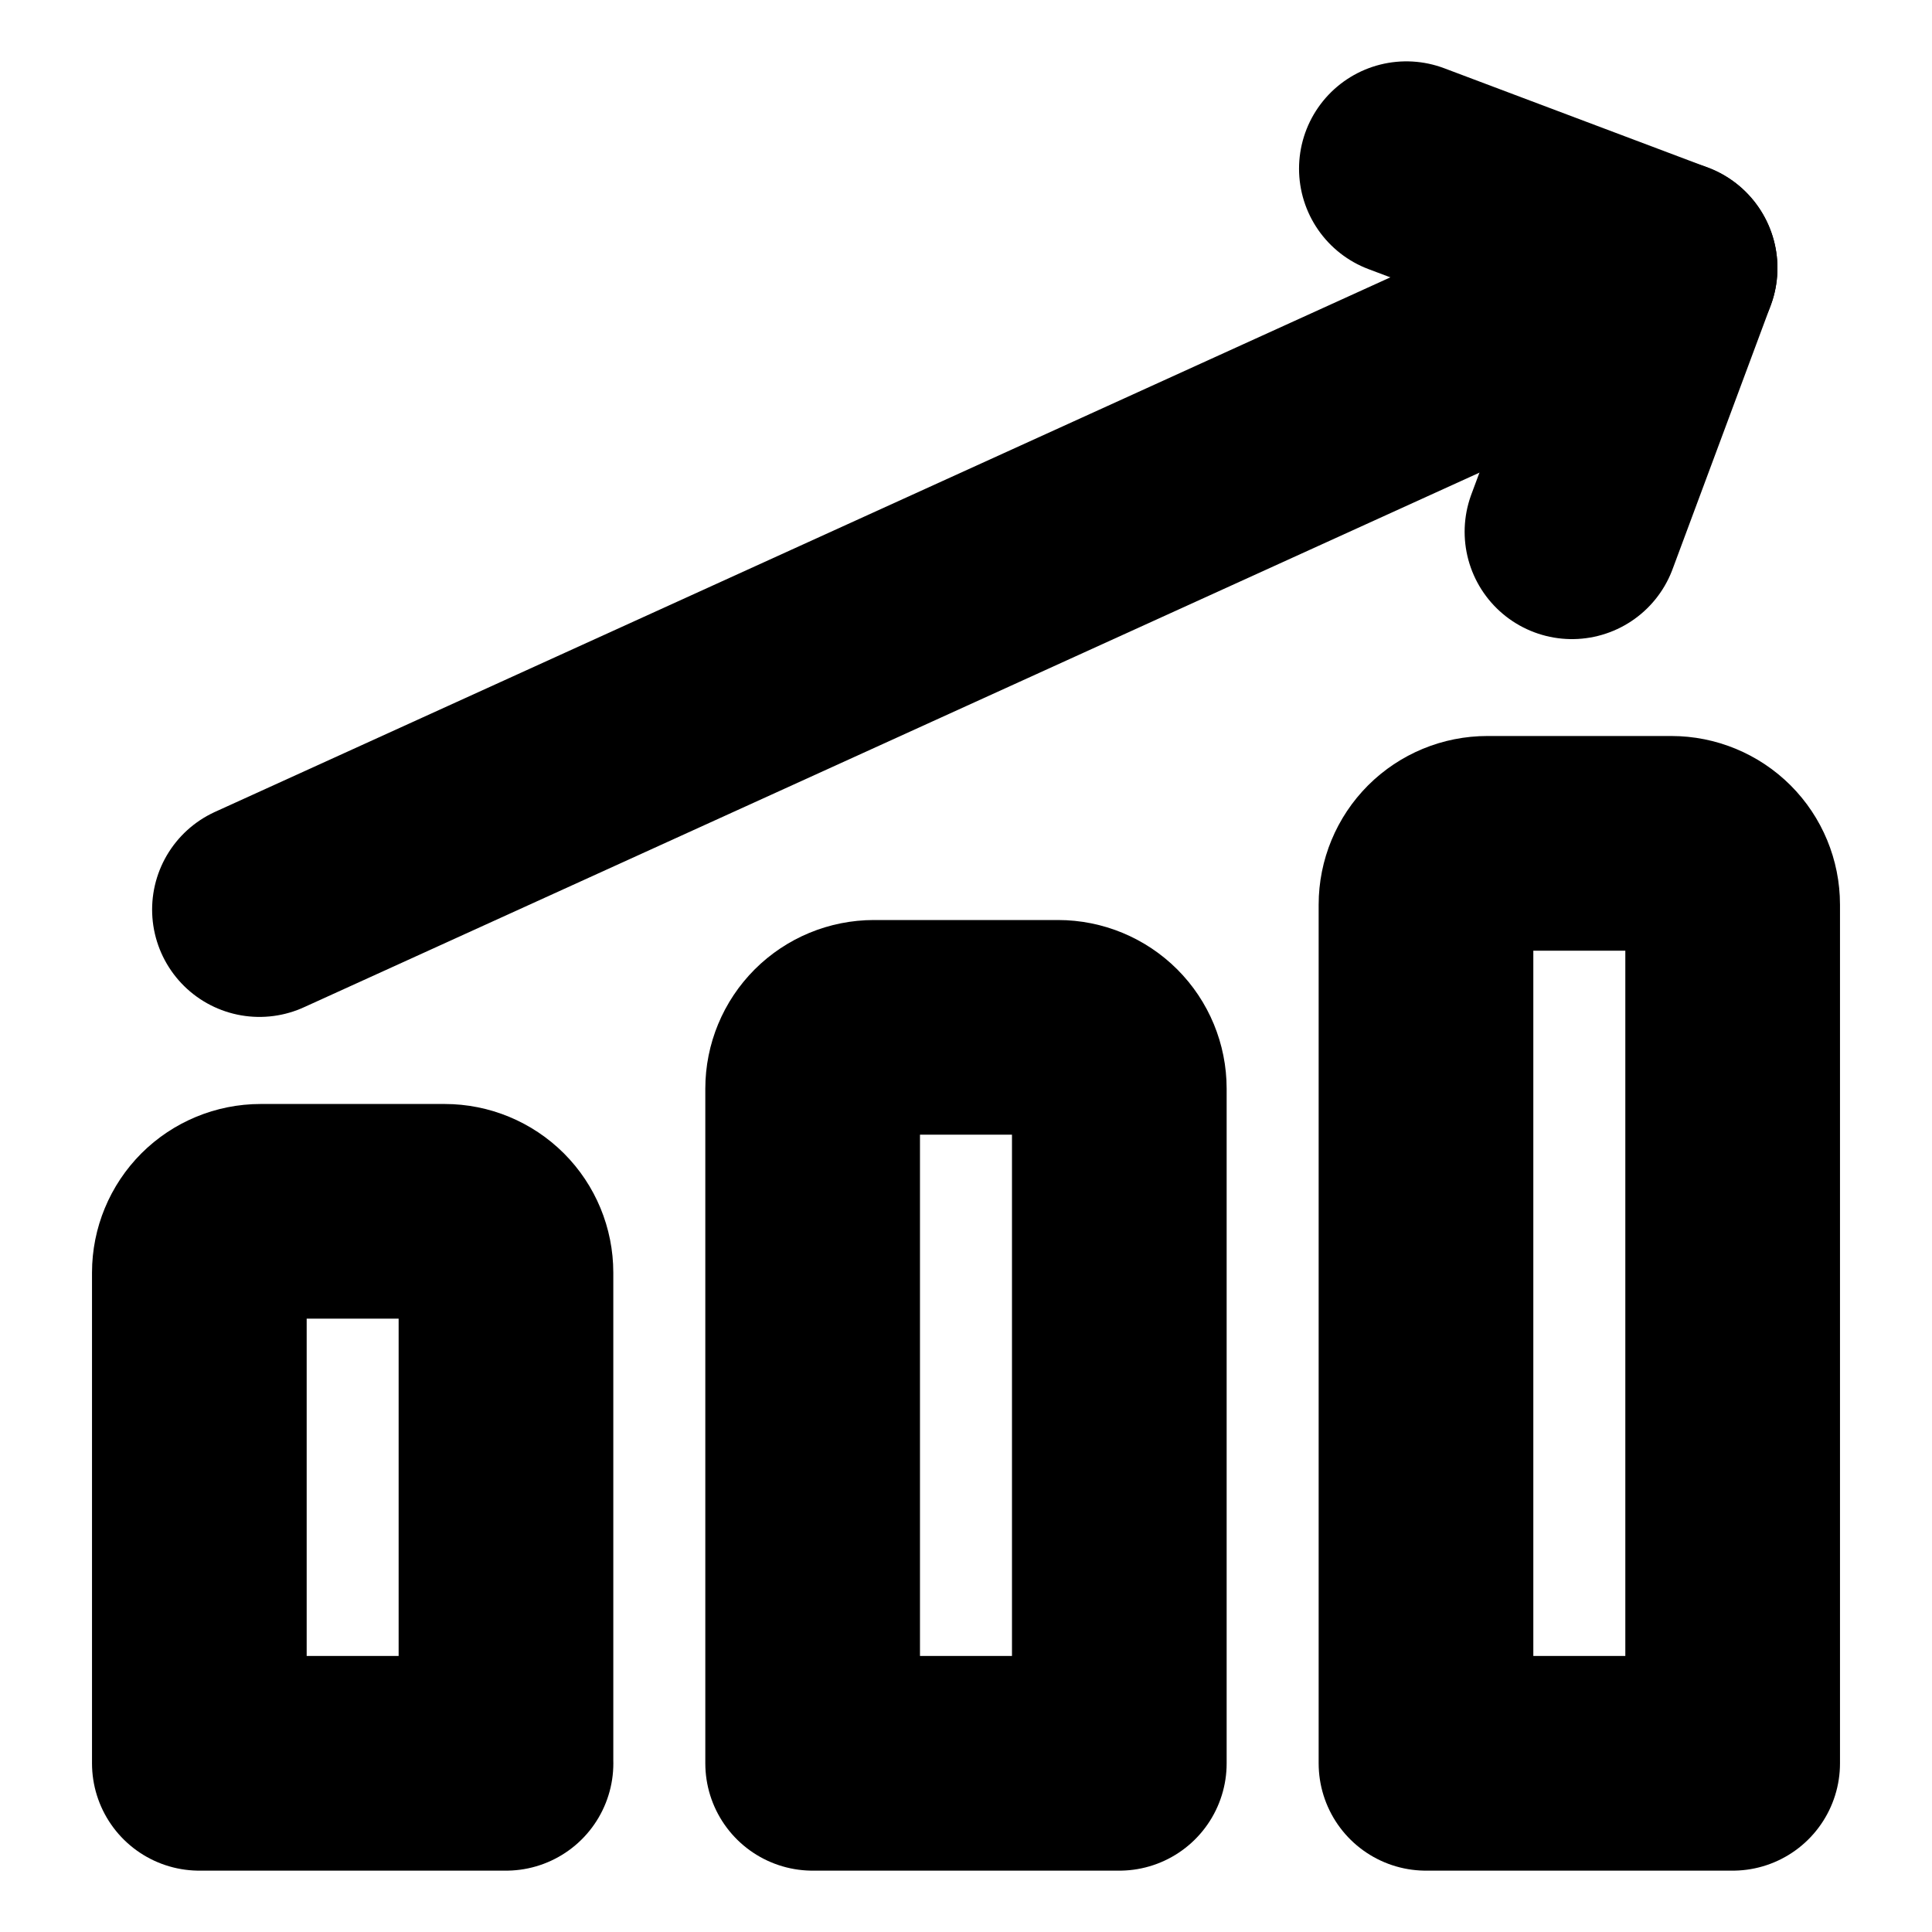 <svg xmlns="http://www.w3.org/2000/svg" fill="none" viewBox="-2.5 -2.5 45 45" height="45" width="45"><g id="graph-bar-increase--up-product-performance-increase-arrow-graph-business-chart"><path id="Vector" stroke="#000000" stroke-linecap="round" stroke-linejoin="round" d="m3.543 18.686 32.857 -14.943" stroke-width="5"></path><path id="Vector_2" stroke="#000000" stroke-linecap="round" stroke-linejoin="round" d="m30.257 1.429 6.143 2.314 -2.286 6.143" stroke-width="5"></path><path id="Vector_3" stroke="#000000" stroke-linecap="round" stroke-linejoin="round" d="M37.857 38.571h-7.143v-20c0 -0.379 0.151 -0.742 0.418 -1.01C31.401 17.293 31.764 17.143 32.143 17.143h4.286c0.379 0 0.742 0.151 1.01 0.418 0.268 0.268 0.418 0.631 0.418 1.01v20Z" stroke-width="5"></path><path id="Vector_4" stroke="#000000" stroke-linecap="round" stroke-linejoin="round" d="M23.571 38.571h-7.143l0 -15.714c0 -0.379 0.151 -0.742 0.418 -1.01C17.115 21.579 17.478 21.429 17.857 21.429h4.286c0.379 0 0.742 0.151 1.01 0.418 0.268 0.268 0.418 0.631 0.418 1.01v15.714Z" stroke-width="5"></path><path id="Vector_5" stroke="#000000" stroke-linecap="round" stroke-linejoin="round" d="M9.286 38.571H2.143l0 -11.429c0 -0.379 0.151 -0.742 0.418 -1.01C2.829 25.865 3.193 25.714 3.571 25.714h4.286c0.379 0 0.742 0.151 1.01 0.418 0.268 0.268 0.418 0.631 0.418 1.01l0 11.429Z" stroke-width="5"></path></g></svg>